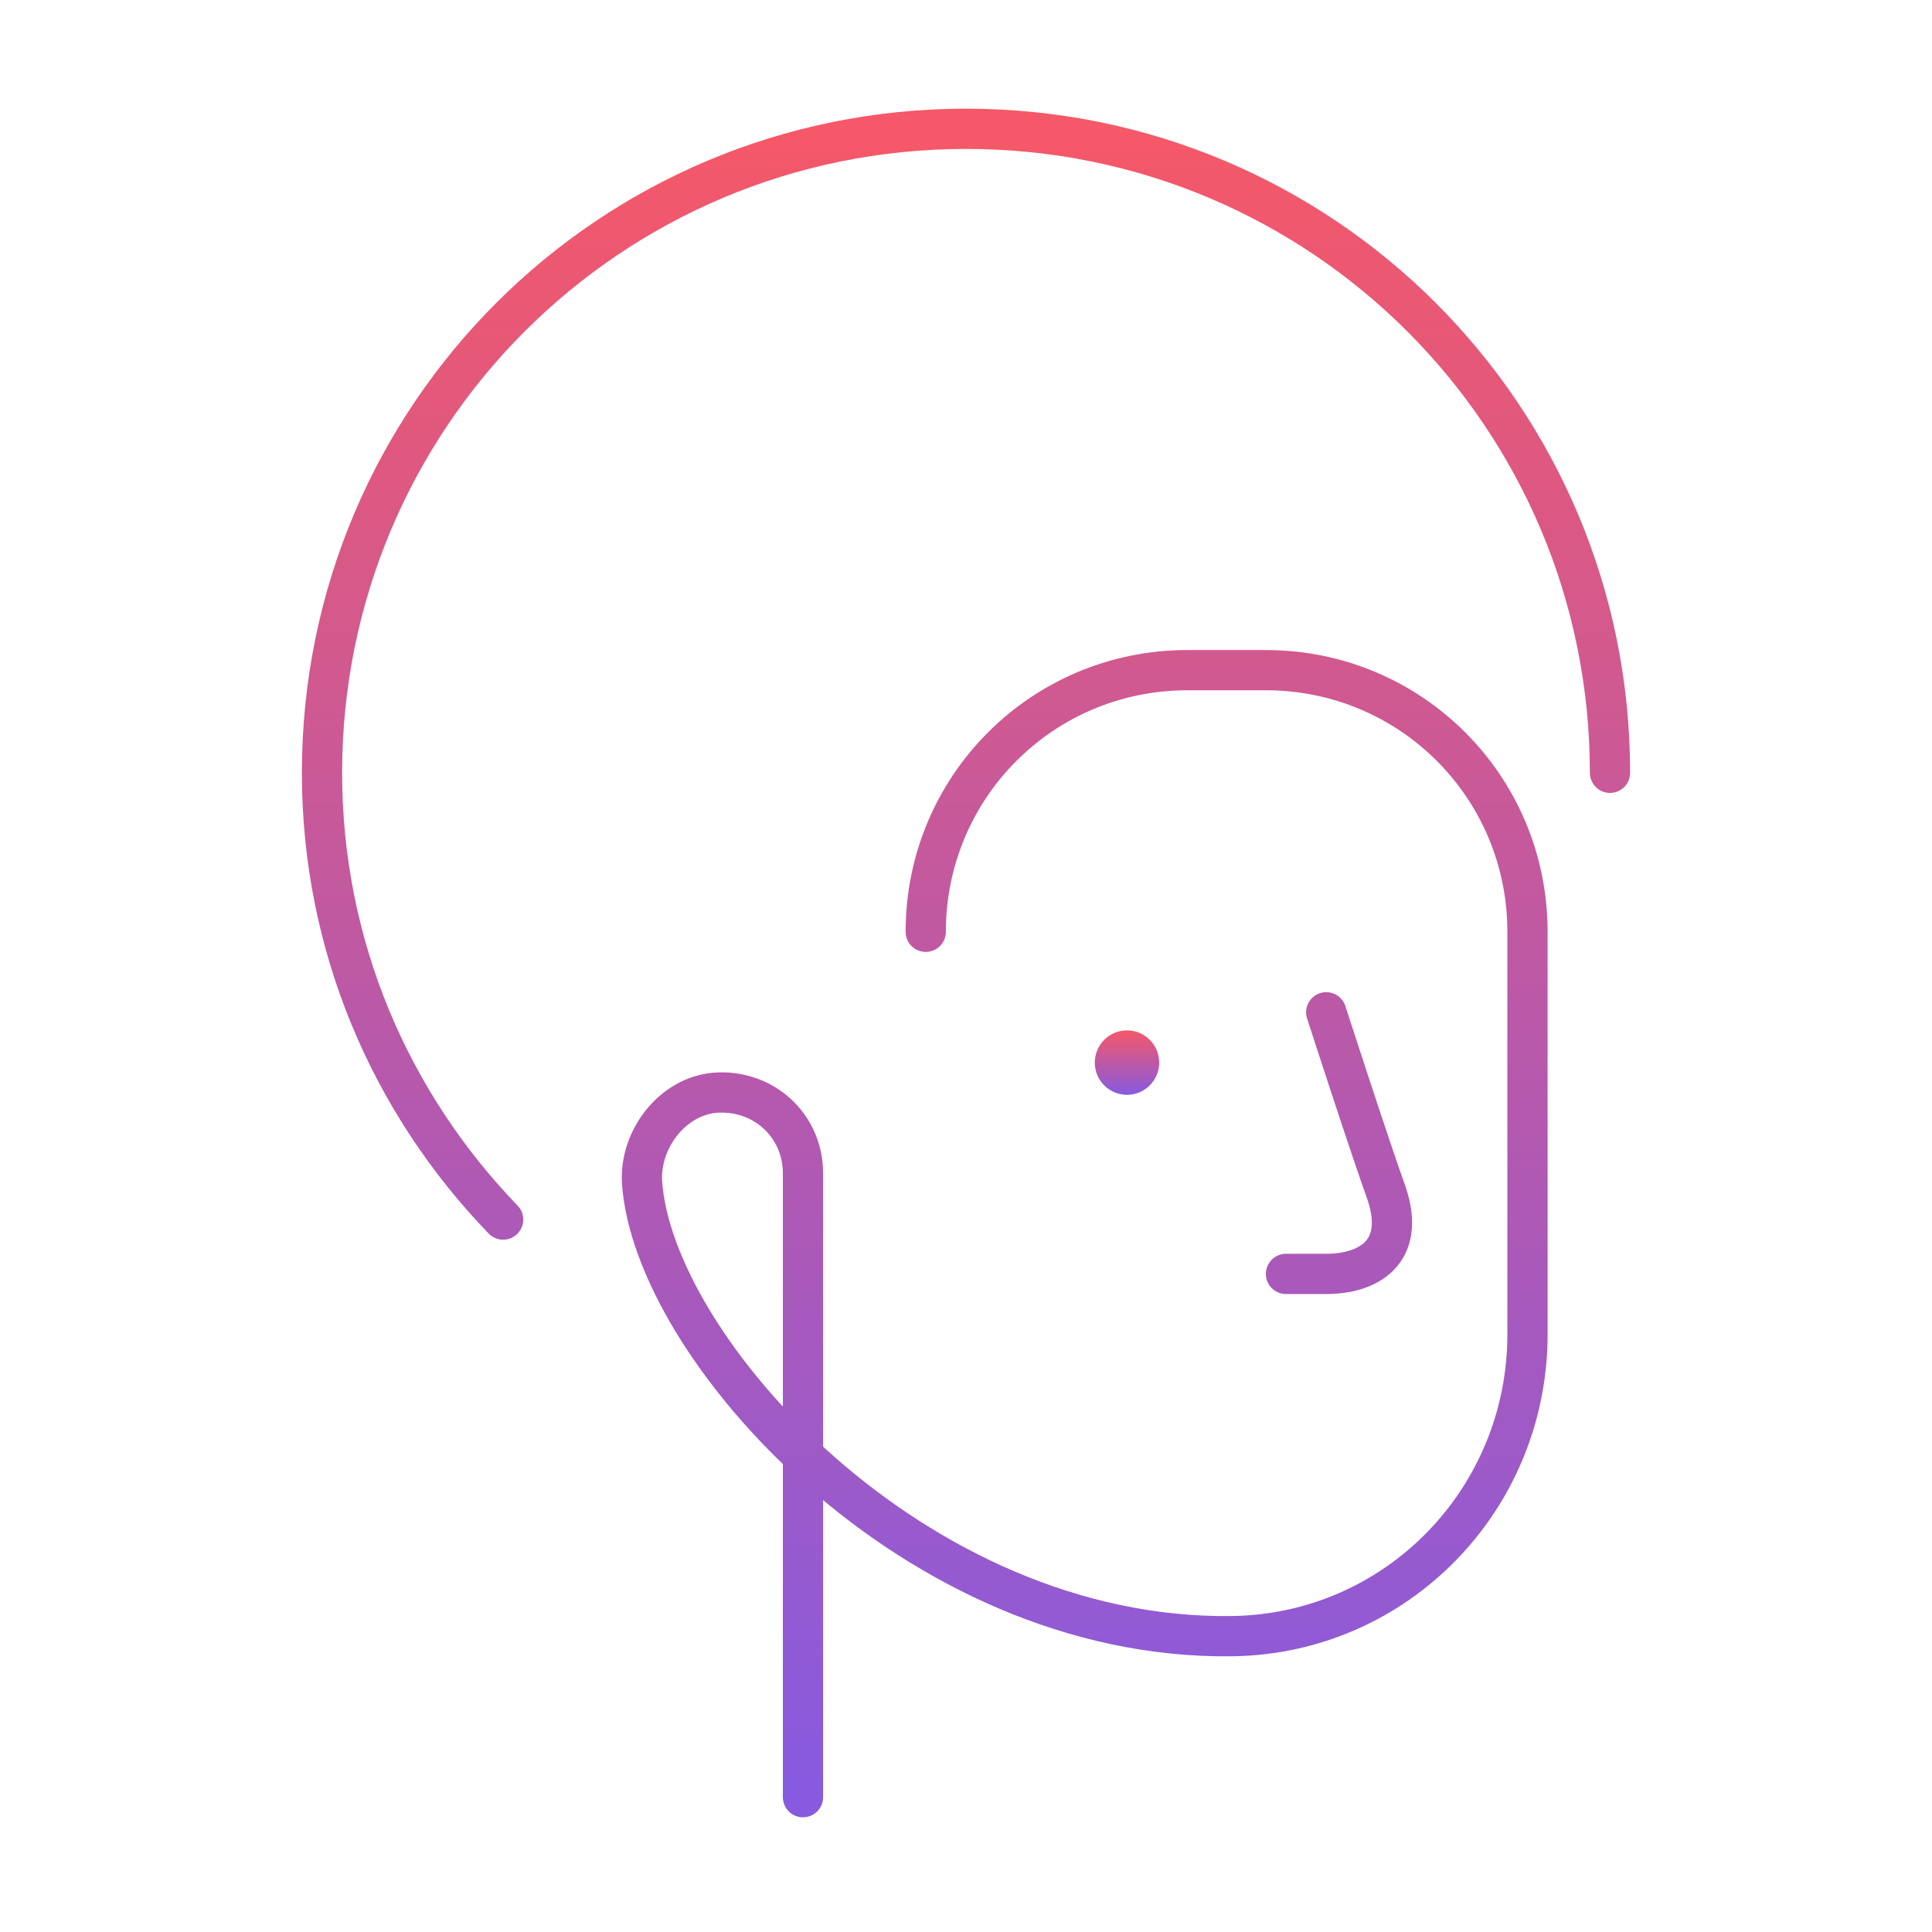 <svg xmlns="http://www.w3.org/2000/svg" width="120" height="120" fill="none" viewBox="0 0 120 120"><path fill="url(#a)" d="M70 68a2 2 0 1 0 0-4 2 2 0 0 0 0 4"/><path stroke="url(#b)" stroke-linecap="round" stroke-linejoin="round" stroke-miterlimit="10" stroke-width="2.5" d="M82.375 62.875s2.75 8.5 3.75 11.25c1.25 3.75-1.25 5-3.75 5h-2.5M31.25 75.75C24.25 68.5 20 58.75 20 48 20 25.875 37.875 8 60 8s40 17.875 40 40m-42.5 9.875c0-9 7.25-16.25 16.25-16.25h4.875c9 0 16.25 7.25 16.25 16.25v25c0 10.25-8.125 18.625-18.375 18.75-19.75.25-36-18-36.625-28.25-.125-2.625 1.875-5.25 4.5-5.5 3-.25 5.5 2 5.5 5v38.75"/><defs><linearGradient id="a" x1="70" x2="70" y1="64" y2="68" gradientUnits="userSpaceOnUse"><stop stop-color="#F55868"/><stop offset="1" stop-color="#875AE0"/></linearGradient><linearGradient id="b" x1="60" x2="60" y1="8" y2="111.625" gradientUnits="userSpaceOnUse"><stop stop-color="#F55868"/><stop offset="1" stop-color="#875AE0"/></linearGradient></defs></svg>